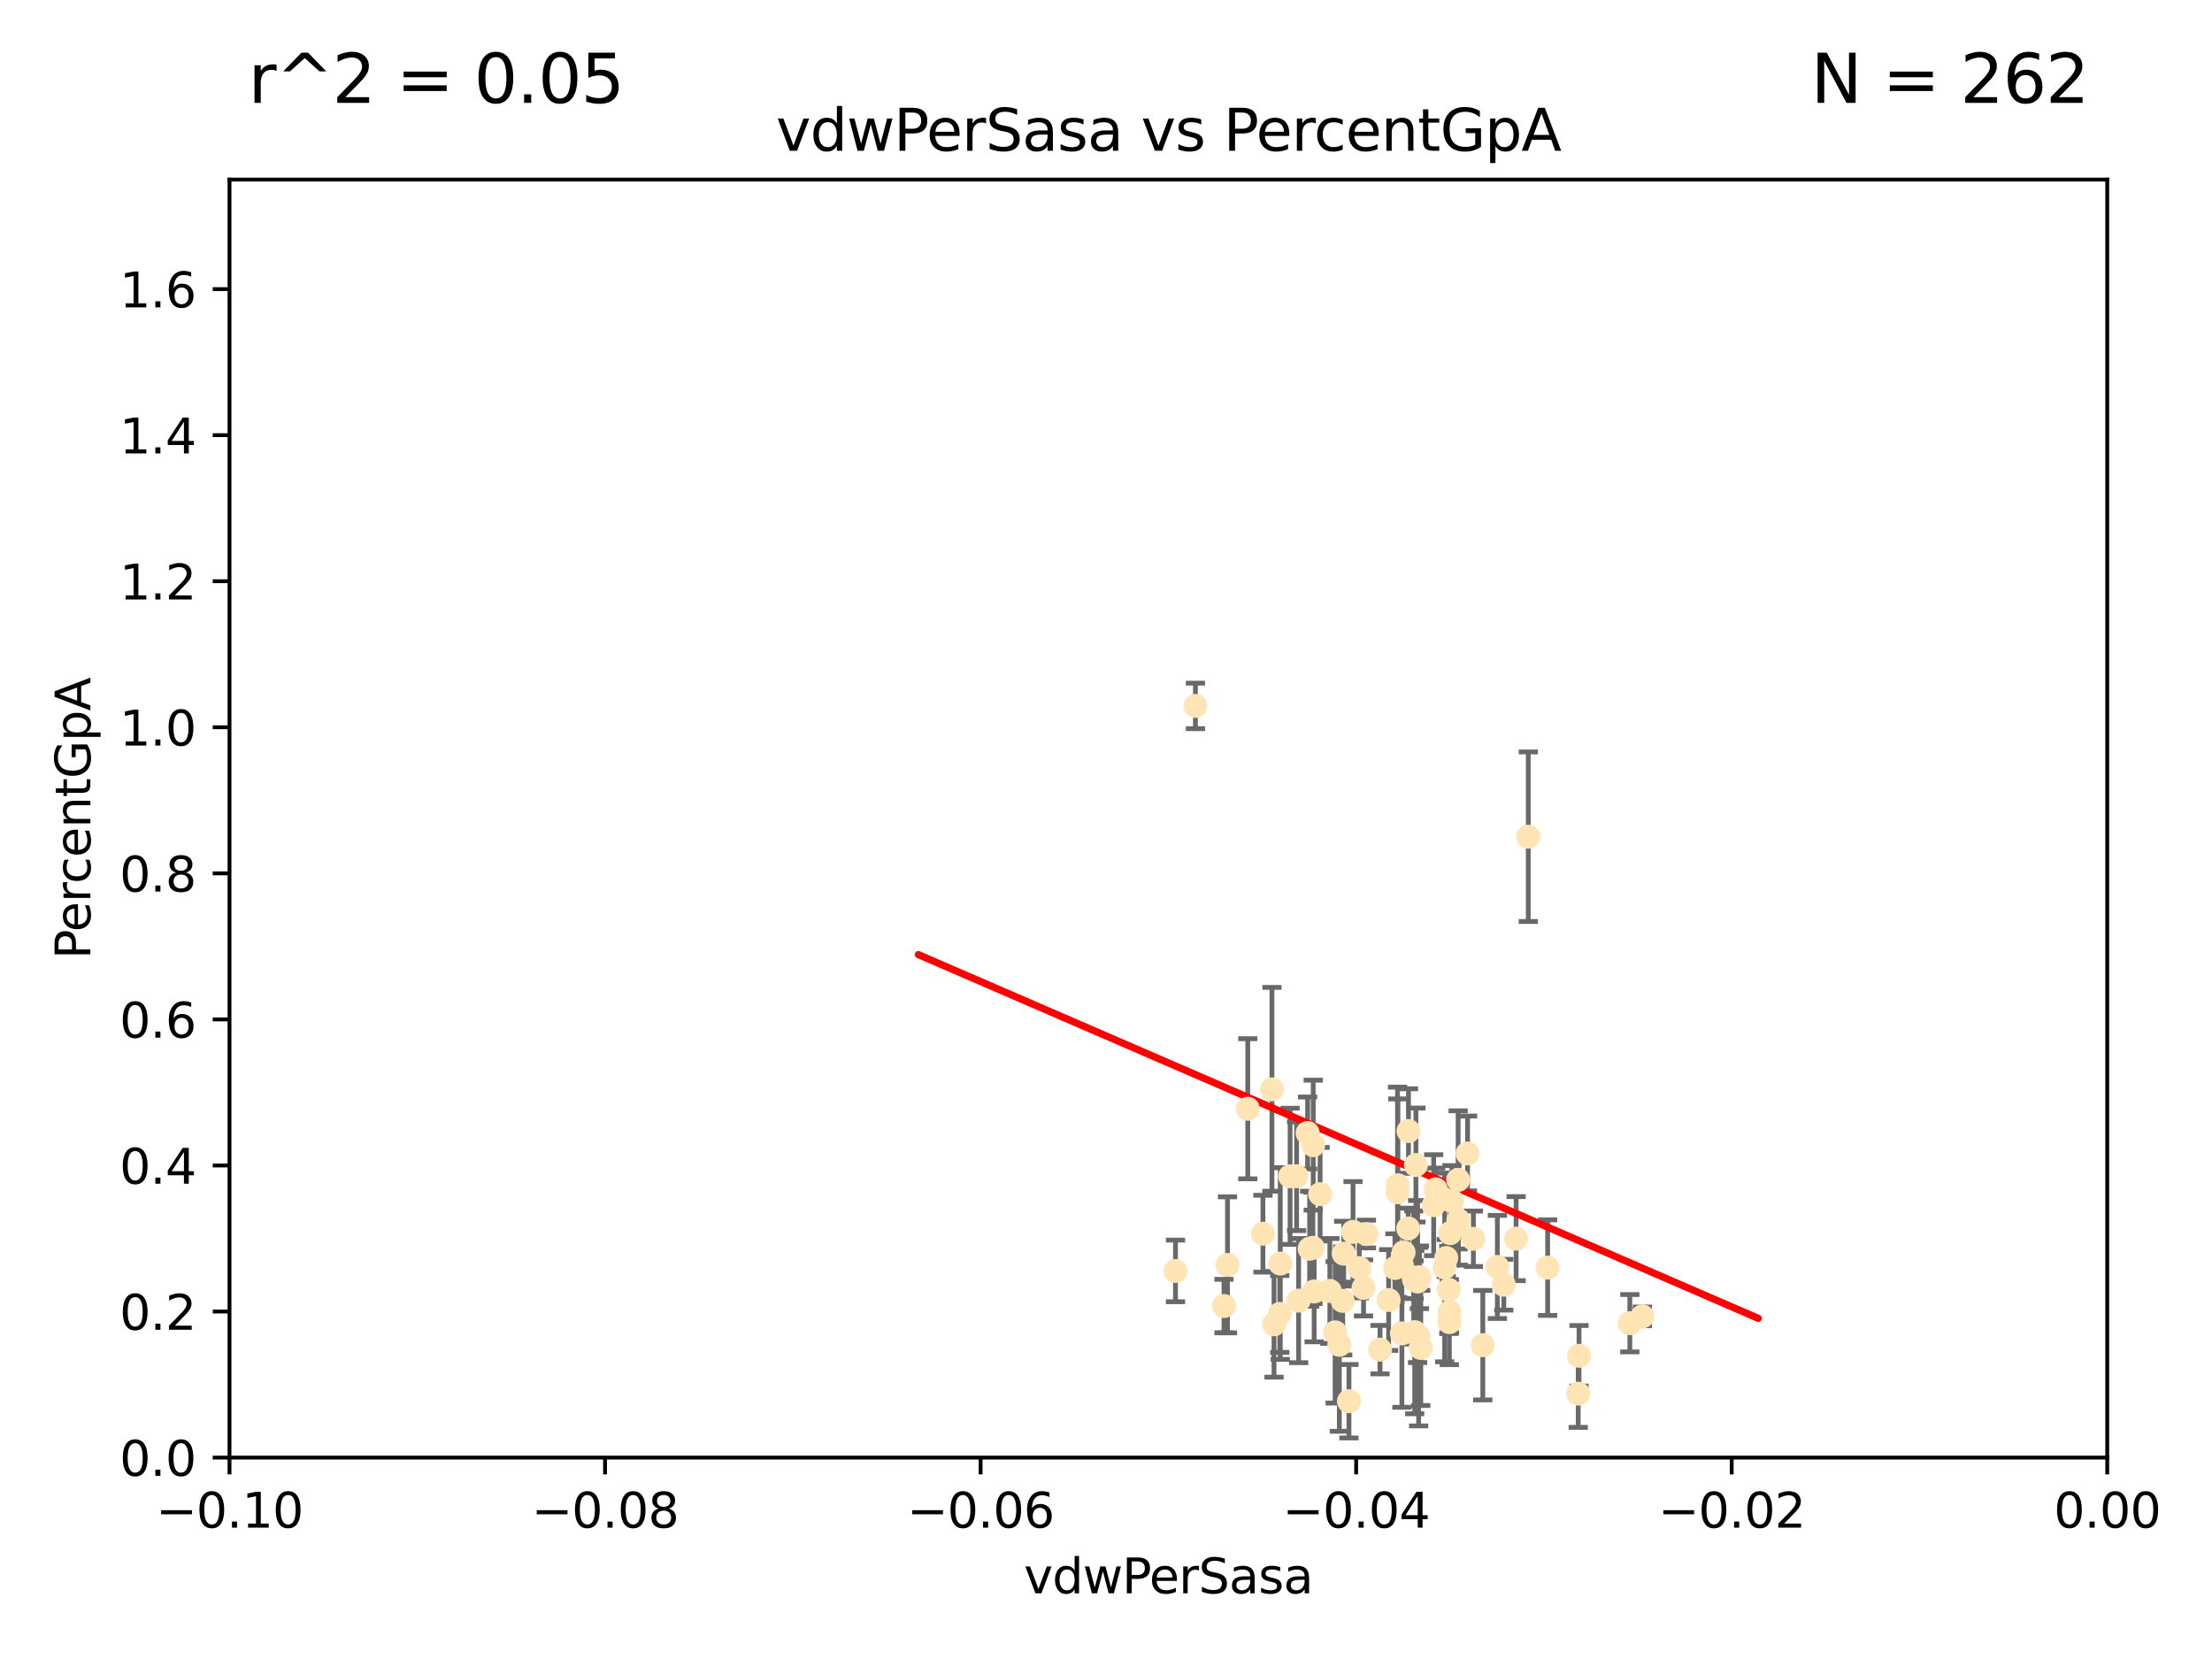 <?xml version="1.0" encoding="utf-8" standalone="no"?>
<!DOCTYPE svg PUBLIC "-//W3C//DTD SVG 1.1//EN"
  "http://www.w3.org/Graphics/SVG/1.1/DTD/svg11.dtd">
<svg xmlns:xlink="http://www.w3.org/1999/xlink" width="460.8pt" height="345.6pt" viewBox="0 0 460.8 345.6" xmlns="http://www.w3.org/2000/svg" version="1.1">
 <defs>
  <style type="text/css">*{stroke-linejoin: round; stroke-linecap: butt}</style>
 </defs>
 <g id="figure_1">
  <g id="patch_1">
   <path d="M 0 345.6 
L 460.8 345.6 
L 460.8 0 
L 0 0 
z
" style="fill: #ffffff"/>
  </g>
  <g id="axes_1">
   <g id="patch_2">
    <path d="M 47.81 303.64 
L 438.975 303.64 
L 438.975 37.411 
L 47.81 37.411 
z
" style="fill: #ffffff"/>
   </g>
   <g id="PathCollection_1">
    <defs>
     <path id="mdbe15349cc" d="M 0 1.118 
C 0.297 1.118 0.581 1 0.791 0.791 
C 1 0.581 1.118 0.297 1.118 0 
C 1.118 -0.297 1 -0.581 0.791 -0.791 
C 0.581 -1 0.297 -1.118 0 -1.118 
C -0.297 -1.118 -0.581 -1 -0.791 -0.791 
C -1 -0.581 -1.118 -0.297 -1.118 0 
C -1.118 0.297 -1 0.581 -0.791 0.791 
C -0.581 1 -0.297 1.118 0 1.118 
z
" style="stroke: #ffe4b5"/>
    </defs>
    <g clip-path="url(#p0924e05c5a)">
     <use xlink:href="#mdbe15349cc" x="272.401" y="236.024" style="fill: #ffe4b5; stroke: #ffe4b5"/>
     <use xlink:href="#mdbe15349cc" x="249.032" y="147.056" style="fill: #ffe4b5; stroke: #ffe4b5"/>
     <use xlink:href="#mdbe15349cc" x="273.569" y="238.556" style="fill: #ffe4b5; stroke: #ffe4b5"/>
     <use xlink:href="#mdbe15349cc" x="254.978" y="272.073" style="fill: #ffe4b5; stroke: #ffe4b5"/>
     <use xlink:href="#mdbe15349cc" x="273.493" y="259.945" style="fill: #ffe4b5; stroke: #ffe4b5"/>
     <use xlink:href="#mdbe15349cc" x="302.083" y="256.883" style="fill: #ffe4b5; stroke: #ffe4b5"/>
     <use xlink:href="#mdbe15349cc" x="295.528" y="278.454" style="fill: #ffe4b5; stroke: #ffe4b5"/>
     <use xlink:href="#mdbe15349cc" x="294.51" y="266.121" style="fill: #ffe4b5; stroke: #ffe4b5"/>
     <use xlink:href="#mdbe15349cc" x="284.051" y="268.294" style="fill: #ffe4b5; stroke: #ffe4b5"/>
     <use xlink:href="#mdbe15349cc" x="281.859" y="256.619" style="fill: #ffe4b5; stroke: #ffe4b5"/>
     <use xlink:href="#mdbe15349cc" x="291.13" y="248.374" style="fill: #ffe4b5; stroke: #ffe4b5"/>
     <use xlink:href="#mdbe15349cc" x="303.804" y="254.217" style="fill: #ffe4b5; stroke: #ffe4b5"/>
     <use xlink:href="#mdbe15349cc" x="272.823" y="260.133" style="fill: #ffe4b5; stroke: #ffe4b5"/>
     <use xlink:href="#mdbe15349cc" x="275.003" y="248.766" style="fill: #ffe4b5; stroke: #ffe4b5"/>
     <use xlink:href="#mdbe15349cc" x="295.314" y="266.966" style="fill: #ffe4b5; stroke: #ffe4b5"/>
     <use xlink:href="#mdbe15349cc" x="303.758" y="245.794" style="fill: #ffe4b5; stroke: #ffe4b5"/>
     <use xlink:href="#mdbe15349cc" x="295.97" y="280.798" style="fill: #ffe4b5; stroke: #ffe4b5"/>
     <use xlink:href="#mdbe15349cc" x="270.529" y="270.942" style="fill: #ffe4b5; stroke: #ffe4b5"/>
     <use xlink:href="#mdbe15349cc" x="279.92" y="261.159" style="fill: #ffe4b5; stroke: #ffe4b5"/>
     <use xlink:href="#mdbe15349cc" x="308.896" y="280.225" style="fill: #ffe4b5; stroke: #ffe4b5"/>
     <use xlink:href="#mdbe15349cc" x="289.28" y="270.815" style="fill: #ffe4b5; stroke: #ffe4b5"/>
     <use xlink:href="#mdbe15349cc" x="302.467" y="250.219" style="fill: #ffe4b5; stroke: #ffe4b5"/>
     <use xlink:href="#mdbe15349cc" x="265.402" y="275.875" style="fill: #ffe4b5; stroke: #ffe4b5"/>
     <use xlink:href="#mdbe15349cc" x="244.877" y="264.76" style="fill: #ffe4b5; stroke: #ffe4b5"/>
     <use xlink:href="#mdbe15349cc" x="284.648" y="257.072" style="fill: #ffe4b5; stroke: #ffe4b5"/>
     <use xlink:href="#mdbe15349cc" x="277.031" y="268.929" style="fill: #ffe4b5; stroke: #ffe4b5"/>
     <use xlink:href="#mdbe15349cc" x="278.132" y="277.551" style="fill: #ffe4b5; stroke: #ffe4b5"/>
     <use xlink:href="#mdbe15349cc" x="268.749" y="245.048" style="fill: #ffe4b5; stroke: #ffe4b5"/>
     <use xlink:href="#mdbe15349cc" x="293.411" y="235.615" style="fill: #ffe4b5; stroke: #ffe4b5"/>
     <use xlink:href="#mdbe15349cc" x="294.708" y="277.511" style="fill: #ffe4b5; stroke: #ffe4b5"/>
     <use xlink:href="#mdbe15349cc" x="322.403" y="264.074" style="fill: #ffe4b5; stroke: #ffe4b5"/>
     <use xlink:href="#mdbe15349cc" x="259.934" y="230.974" style="fill: #ffe4b5; stroke: #ffe4b5"/>
     <use xlink:href="#mdbe15349cc" x="292.026" y="263.623" style="fill: #ffe4b5; stroke: #ffe4b5"/>
     <use xlink:href="#mdbe15349cc" x="264.969" y="226.92" style="fill: #ffe4b5; stroke: #ffe4b5"/>
     <use xlink:href="#mdbe15349cc" x="301.956" y="273.317" style="fill: #ffe4b5; stroke: #ffe4b5"/>
     <use xlink:href="#mdbe15349cc" x="290.589" y="264.148" style="fill: #ffe4b5; stroke: #ffe4b5"/>
     <use xlink:href="#mdbe15349cc" x="300.953" y="264.031" style="fill: #ffe4b5; stroke: #ffe4b5"/>
     <use xlink:href="#mdbe15349cc" x="313.269" y="267.635" style="fill: #ffe4b5; stroke: #ffe4b5"/>
     <use xlink:href="#mdbe15349cc" x="279.716" y="270.997" style="fill: #ffe4b5; stroke: #ffe4b5"/>
     <use xlink:href="#mdbe15349cc" x="311.93" y="263.927" style="fill: #ffe4b5; stroke: #ffe4b5"/>
     <use xlink:href="#mdbe15349cc" x="328.776" y="290.323" style="fill: #ffe4b5; stroke: #ffe4b5"/>
     <use xlink:href="#mdbe15349cc" x="287.487" y="281.157" style="fill: #ffe4b5; stroke: #ffe4b5"/>
     <use xlink:href="#mdbe15349cc" x="294.579" y="266.582" style="fill: #ffe4b5; stroke: #ffe4b5"/>
     <use xlink:href="#mdbe15349cc" x="318.366" y="174.301" style="fill: #ffe4b5; stroke: #ffe4b5"/>
     <use xlink:href="#mdbe15349cc" x="295.69" y="266.085" style="fill: #ffe4b5; stroke: #ffe4b5"/>
     <use xlink:href="#mdbe15349cc" x="273.762" y="269.032" style="fill: #ffe4b5; stroke: #ffe4b5"/>
     <use xlink:href="#mdbe15349cc" x="301.814" y="268.709" style="fill: #ffe4b5; stroke: #ffe4b5"/>
     <use xlink:href="#mdbe15349cc" x="301.275" y="262.072" style="fill: #ffe4b5; stroke: #ffe4b5"/>
     <use xlink:href="#mdbe15349cc" x="315.832" y="258.03" style="fill: #ffe4b5; stroke: #ffe4b5"/>
     <use xlink:href="#mdbe15349cc" x="283.161" y="264.173" style="fill: #ffe4b5; stroke: #ffe4b5"/>
     <use xlink:href="#mdbe15349cc" x="292.39" y="260.898" style="fill: #ffe4b5; stroke: #ffe4b5"/>
     <use xlink:href="#mdbe15349cc" x="263.094" y="257.002" style="fill: #ffe4b5; stroke: #ffe4b5"/>
     <use xlink:href="#mdbe15349cc" x="306.931" y="258.061" style="fill: #ffe4b5; stroke: #ffe4b5"/>
     <use xlink:href="#mdbe15349cc" x="281.013" y="291.9" style="fill: #ffe4b5; stroke: #ffe4b5"/>
     <use xlink:href="#mdbe15349cc" x="299.073" y="247.753" style="fill: #ffe4b5; stroke: #ffe4b5"/>
     <use xlink:href="#mdbe15349cc" x="293.36" y="255.921" style="fill: #ffe4b5; stroke: #ffe4b5"/>
     <use xlink:href="#mdbe15349cc" x="339.524" y="275.649" style="fill: #ffe4b5; stroke: #ffe4b5"/>
     <use xlink:href="#mdbe15349cc" x="266.604" y="273.715" style="fill: #ffe4b5; stroke: #ffe4b5"/>
     <use xlink:href="#mdbe15349cc" x="255.713" y="263.501" style="fill: #ffe4b5; stroke: #ffe4b5"/>
     <use xlink:href="#mdbe15349cc" x="279.009" y="280.144" style="fill: #ffe4b5; stroke: #ffe4b5"/>
     <use xlink:href="#mdbe15349cc" x="266.702" y="263.219" style="fill: #ffe4b5; stroke: #ffe4b5"/>
     <use xlink:href="#mdbe15349cc" x="291.194" y="246.911" style="fill: #ffe4b5; stroke: #ffe4b5"/>
     <use xlink:href="#mdbe15349cc" x="305.718" y="240.283" style="fill: #ffe4b5; stroke: #ffe4b5"/>
     <use xlink:href="#mdbe15349cc" x="301.927" y="275.418" style="fill: #ffe4b5; stroke: #ffe4b5"/>
     <use xlink:href="#mdbe15349cc" x="342.144" y="274.226" style="fill: #ffe4b5; stroke: #ffe4b5"/>
     <use xlink:href="#mdbe15349cc" x="298.661" y="251.06" style="fill: #ffe4b5; stroke: #ffe4b5"/>
     <use xlink:href="#mdbe15349cc" x="294.958" y="242.696" style="fill: #ffe4b5; stroke: #ffe4b5"/>
     <use xlink:href="#mdbe15349cc" x="270.104" y="245.033" style="fill: #ffe4b5; stroke: #ffe4b5"/>
     <use xlink:href="#mdbe15349cc" x="292.041" y="277.773" style="fill: #ffe4b5; stroke: #ffe4b5"/>
     <use xlink:href="#mdbe15349cc" x="328.94" y="282.435" style="fill: #ffe4b5; stroke: #ffe4b5"/>
    </g>
   </g>
   <g id="matplotlib.axis_1">
    <g id="xtick_1">
     <g id="line2d_1">
      <defs>
       <path id="m740fb4e74c" d="M 0 0 
L 0 3.5 
" style="stroke: #000000; stroke-width: 0.8"/>
      </defs>
      <g>
       <use xlink:href="#m740fb4e74c" x="47.81" y="303.64" style="stroke: #000000; stroke-width: 0.8"/>
      </g>
     </g>
     <g id="text_1">
      <!-- −0.10 -->
      <g transform="translate(32.487 318.238)scale(0.1 -0.1)">
       <defs>
        <path id="DejaVuSans-2212" d="M 678 2272 
L 4684 2272 
L 4684 1741 
L 678 1741 
L 678 2272 
z
" transform="scale(0.016)"/>
        <path id="DejaVuSans-30" d="M 2034 4250 
Q 1547 4250 1301 3770 
Q 1056 3291 1056 2328 
Q 1056 1369 1301 889 
Q 1547 409 2034 409 
Q 2525 409 2770 889 
Q 3016 1369 3016 2328 
Q 3016 3291 2770 3770 
Q 2525 4250 2034 4250 
z
M 2034 4750 
Q 2819 4750 3233 4129 
Q 3647 3509 3647 2328 
Q 3647 1150 3233 529 
Q 2819 -91 2034 -91 
Q 1250 -91 836 529 
Q 422 1150 422 2328 
Q 422 3509 836 4129 
Q 1250 4750 2034 4750 
z
" transform="scale(0.016)"/>
        <path id="DejaVuSans-2e" d="M 684 794 
L 1344 794 
L 1344 0 
L 684 0 
L 684 794 
z
" transform="scale(0.016)"/>
        <path id="DejaVuSans-31" d="M 794 531 
L 1825 531 
L 1825 4091 
L 703 3866 
L 703 4441 
L 1819 4666 
L 2450 4666 
L 2450 531 
L 3481 531 
L 3481 0 
L 794 0 
L 794 531 
z
" transform="scale(0.016)"/>
       </defs>
       <use xlink:href="#DejaVuSans-2212"/>
       <use xlink:href="#DejaVuSans-30" x="83.789"/>
       <use xlink:href="#DejaVuSans-2e" x="147.412"/>
       <use xlink:href="#DejaVuSans-31" x="179.199"/>
       <use xlink:href="#DejaVuSans-30" x="242.822"/>
      </g>
     </g>
    </g>
    <g id="xtick_2">
     <g id="line2d_2">
      <g>
       <use xlink:href="#m740fb4e74c" x="126.043" y="303.64" style="stroke: #000000; stroke-width: 0.8"/>
      </g>
     </g>
     <g id="text_2">
      <!-- −0.08 -->
      <g transform="translate(110.72 318.238)scale(0.1 -0.1)">
       <defs>
        <path id="DejaVuSans-38" d="M 2034 2216 
Q 1584 2216 1326 1975 
Q 1069 1734 1069 1313 
Q 1069 891 1326 650 
Q 1584 409 2034 409 
Q 2484 409 2743 651 
Q 3003 894 3003 1313 
Q 3003 1734 2745 1975 
Q 2488 2216 2034 2216 
z
M 1403 2484 
Q 997 2584 770 2862 
Q 544 3141 544 3541 
Q 544 4100 942 4425 
Q 1341 4750 2034 4750 
Q 2731 4750 3128 4425 
Q 3525 4100 3525 3541 
Q 3525 3141 3298 2862 
Q 3072 2584 2669 2484 
Q 3125 2378 3379 2068 
Q 3634 1759 3634 1313 
Q 3634 634 3220 271 
Q 2806 -91 2034 -91 
Q 1263 -91 848 271 
Q 434 634 434 1313 
Q 434 1759 690 2068 
Q 947 2378 1403 2484 
z
M 1172 3481 
Q 1172 3119 1398 2916 
Q 1625 2713 2034 2713 
Q 2441 2713 2670 2916 
Q 2900 3119 2900 3481 
Q 2900 3844 2670 4047 
Q 2441 4250 2034 4250 
Q 1625 4250 1398 4047 
Q 1172 3844 1172 3481 
z
" transform="scale(0.016)"/>
       </defs>
       <use xlink:href="#DejaVuSans-2212"/>
       <use xlink:href="#DejaVuSans-30" x="83.789"/>
       <use xlink:href="#DejaVuSans-2e" x="147.412"/>
       <use xlink:href="#DejaVuSans-30" x="179.199"/>
       <use xlink:href="#DejaVuSans-38" x="242.822"/>
      </g>
     </g>
    </g>
    <g id="xtick_3">
     <g id="line2d_3">
      <g>
       <use xlink:href="#m740fb4e74c" x="204.276" y="303.64" style="stroke: #000000; stroke-width: 0.8"/>
      </g>
     </g>
     <g id="text_3">
      <!-- −0.06 -->
      <g transform="translate(188.953 318.238)scale(0.1 -0.1)">
       <defs>
        <path id="DejaVuSans-36" d="M 2113 2584 
Q 1688 2584 1439 2293 
Q 1191 2003 1191 1497 
Q 1191 994 1439 701 
Q 1688 409 2113 409 
Q 2538 409 2786 701 
Q 3034 994 3034 1497 
Q 3034 2003 2786 2293 
Q 2538 2584 2113 2584 
z
M 3366 4563 
L 3366 3988 
Q 3128 4100 2886 4159 
Q 2644 4219 2406 4219 
Q 1781 4219 1451 3797 
Q 1122 3375 1075 2522 
Q 1259 2794 1537 2939 
Q 1816 3084 2150 3084 
Q 2853 3084 3261 2657 
Q 3669 2231 3669 1497 
Q 3669 778 3244 343 
Q 2819 -91 2113 -91 
Q 1303 -91 875 529 
Q 447 1150 447 2328 
Q 447 3434 972 4092 
Q 1497 4750 2381 4750 
Q 2619 4750 2861 4703 
Q 3103 4656 3366 4563 
z
" transform="scale(0.016)"/>
       </defs>
       <use xlink:href="#DejaVuSans-2212"/>
       <use xlink:href="#DejaVuSans-30" x="83.789"/>
       <use xlink:href="#DejaVuSans-2e" x="147.412"/>
       <use xlink:href="#DejaVuSans-30" x="179.199"/>
       <use xlink:href="#DejaVuSans-36" x="242.822"/>
      </g>
     </g>
    </g>
    <g id="xtick_4">
     <g id="line2d_4">
      <g>
       <use xlink:href="#m740fb4e74c" x="282.509" y="303.64" style="stroke: #000000; stroke-width: 0.8"/>
      </g>
     </g>
     <g id="text_4">
      <!-- −0.04 -->
      <g transform="translate(267.186 318.238)scale(0.1 -0.1)">
       <defs>
        <path id="DejaVuSans-34" d="M 2419 4116 
L 825 1625 
L 2419 1625 
L 2419 4116 
z
M 2253 4666 
L 3047 4666 
L 3047 1625 
L 3713 1625 
L 3713 1100 
L 3047 1100 
L 3047 0 
L 2419 0 
L 2419 1100 
L 313 1100 
L 313 1709 
L 2253 4666 
z
" transform="scale(0.016)"/>
       </defs>
       <use xlink:href="#DejaVuSans-2212"/>
       <use xlink:href="#DejaVuSans-30" x="83.789"/>
       <use xlink:href="#DejaVuSans-2e" x="147.412"/>
       <use xlink:href="#DejaVuSans-30" x="179.199"/>
       <use xlink:href="#DejaVuSans-34" x="242.822"/>
      </g>
     </g>
    </g>
    <g id="xtick_5">
     <g id="line2d_5">
      <g>
       <use xlink:href="#m740fb4e74c" x="360.742" y="303.64" style="stroke: #000000; stroke-width: 0.8"/>
      </g>
     </g>
     <g id="text_5">
      <!-- −0.02 -->
      <g transform="translate(345.419 318.238)scale(0.1 -0.1)">
       <defs>
        <path id="DejaVuSans-32" d="M 1228 531 
L 3431 531 
L 3431 0 
L 469 0 
L 469 531 
Q 828 903 1448 1529 
Q 2069 2156 2228 2338 
Q 2531 2678 2651 2914 
Q 2772 3150 2772 3378 
Q 2772 3750 2511 3984 
Q 2250 4219 1831 4219 
Q 1534 4219 1204 4116 
Q 875 4013 500 3803 
L 500 4441 
Q 881 4594 1212 4672 
Q 1544 4750 1819 4750 
Q 2544 4750 2975 4387 
Q 3406 4025 3406 3419 
Q 3406 3131 3298 2873 
Q 3191 2616 2906 2266 
Q 2828 2175 2409 1742 
Q 1991 1309 1228 531 
z
" transform="scale(0.016)"/>
       </defs>
       <use xlink:href="#DejaVuSans-2212"/>
       <use xlink:href="#DejaVuSans-30" x="83.789"/>
       <use xlink:href="#DejaVuSans-2e" x="147.412"/>
       <use xlink:href="#DejaVuSans-30" x="179.199"/>
       <use xlink:href="#DejaVuSans-32" x="242.822"/>
      </g>
     </g>
    </g>
    <g id="xtick_6">
     <g id="line2d_6">
      <g>
       <use xlink:href="#m740fb4e74c" x="438.975" y="303.64" style="stroke: #000000; stroke-width: 0.8"/>
      </g>
     </g>
     <g id="text_6">
      <!-- 0.00 -->
      <g transform="translate(427.842 318.238)scale(0.1 -0.1)">
       <use xlink:href="#DejaVuSans-30"/>
       <use xlink:href="#DejaVuSans-2e" x="63.623"/>
       <use xlink:href="#DejaVuSans-30" x="95.41"/>
       <use xlink:href="#DejaVuSans-30" x="159.033"/>
      </g>
     </g>
    </g>
    <g id="text_7">
     <!-- vdwPerSasa -->
     <g transform="translate(213.297 331.917)scale(0.1 -0.1)">
      <defs>
       <path id="DejaVuSans-76" d="M 191 3500 
L 800 3500 
L 1894 563 
L 2988 3500 
L 3597 3500 
L 2284 0 
L 1503 0 
L 191 3500 
z
" transform="scale(0.016)"/>
       <path id="DejaVuSans-64" d="M 2906 2969 
L 2906 4863 
L 3481 4863 
L 3481 0 
L 2906 0 
L 2906 525 
Q 2725 213 2448 61 
Q 2172 -91 1784 -91 
Q 1150 -91 751 415 
Q 353 922 353 1747 
Q 353 2572 751 3078 
Q 1150 3584 1784 3584 
Q 2172 3584 2448 3432 
Q 2725 3281 2906 2969 
z
M 947 1747 
Q 947 1113 1208 752 
Q 1469 391 1925 391 
Q 2381 391 2643 752 
Q 2906 1113 2906 1747 
Q 2906 2381 2643 2742 
Q 2381 3103 1925 3103 
Q 1469 3103 1208 2742 
Q 947 2381 947 1747 
z
" transform="scale(0.016)"/>
       <path id="DejaVuSans-77" d="M 269 3500 
L 844 3500 
L 1563 769 
L 2278 3500 
L 2956 3500 
L 3675 769 
L 4391 3500 
L 4966 3500 
L 4050 0 
L 3372 0 
L 2619 2869 
L 1863 0 
L 1184 0 
L 269 3500 
z
" transform="scale(0.016)"/>
       <path id="DejaVuSans-50" d="M 1259 4147 
L 1259 2394 
L 2053 2394 
Q 2494 2394 2734 2622 
Q 2975 2850 2975 3272 
Q 2975 3691 2734 3919 
Q 2494 4147 2053 4147 
L 1259 4147 
z
M 628 4666 
L 2053 4666 
Q 2838 4666 3239 4311 
Q 3641 3956 3641 3272 
Q 3641 2581 3239 2228 
Q 2838 1875 2053 1875 
L 1259 1875 
L 1259 0 
L 628 0 
L 628 4666 
z
" transform="scale(0.016)"/>
       <path id="DejaVuSans-65" d="M 3597 1894 
L 3597 1613 
L 953 1613 
Q 991 1019 1311 708 
Q 1631 397 2203 397 
Q 2534 397 2845 478 
Q 3156 559 3463 722 
L 3463 178 
Q 3153 47 2828 -22 
Q 2503 -91 2169 -91 
Q 1331 -91 842 396 
Q 353 884 353 1716 
Q 353 2575 817 3079 
Q 1281 3584 2069 3584 
Q 2775 3584 3186 3129 
Q 3597 2675 3597 1894 
z
M 3022 2063 
Q 3016 2534 2758 2815 
Q 2500 3097 2075 3097 
Q 1594 3097 1305 2825 
Q 1016 2553 972 2059 
L 3022 2063 
z
" transform="scale(0.016)"/>
       <path id="DejaVuSans-72" d="M 2631 2963 
Q 2534 3019 2420 3045 
Q 2306 3072 2169 3072 
Q 1681 3072 1420 2755 
Q 1159 2438 1159 1844 
L 1159 0 
L 581 0 
L 581 3500 
L 1159 3500 
L 1159 2956 
Q 1341 3275 1631 3429 
Q 1922 3584 2338 3584 
Q 2397 3584 2469 3576 
Q 2541 3569 2628 3553 
L 2631 2963 
z
" transform="scale(0.016)"/>
       <path id="DejaVuSans-53" d="M 3425 4513 
L 3425 3897 
Q 3066 4069 2747 4153 
Q 2428 4238 2131 4238 
Q 1616 4238 1336 4038 
Q 1056 3838 1056 3469 
Q 1056 3159 1242 3001 
Q 1428 2844 1947 2747 
L 2328 2669 
Q 3034 2534 3370 2195 
Q 3706 1856 3706 1288 
Q 3706 609 3251 259 
Q 2797 -91 1919 -91 
Q 1588 -91 1214 -16 
Q 841 59 441 206 
L 441 856 
Q 825 641 1194 531 
Q 1563 422 1919 422 
Q 2459 422 2753 634 
Q 3047 847 3047 1241 
Q 3047 1584 2836 1778 
Q 2625 1972 2144 2069 
L 1759 2144 
Q 1053 2284 737 2584 
Q 422 2884 422 3419 
Q 422 4038 858 4394 
Q 1294 4750 2059 4750 
Q 2388 4750 2728 4690 
Q 3069 4631 3425 4513 
z
" transform="scale(0.016)"/>
       <path id="DejaVuSans-61" d="M 2194 1759 
Q 1497 1759 1228 1600 
Q 959 1441 959 1056 
Q 959 750 1161 570 
Q 1363 391 1709 391 
Q 2188 391 2477 730 
Q 2766 1069 2766 1631 
L 2766 1759 
L 2194 1759 
z
M 3341 1997 
L 3341 0 
L 2766 0 
L 2766 531 
Q 2569 213 2275 61 
Q 1981 -91 1556 -91 
Q 1019 -91 701 211 
Q 384 513 384 1019 
Q 384 1609 779 1909 
Q 1175 2209 1959 2209 
L 2766 2209 
L 2766 2266 
Q 2766 2663 2505 2880 
Q 2244 3097 1772 3097 
Q 1472 3097 1187 3025 
Q 903 2953 641 2809 
L 641 3341 
Q 956 3463 1253 3523 
Q 1550 3584 1831 3584 
Q 2591 3584 2966 3190 
Q 3341 2797 3341 1997 
z
" transform="scale(0.016)"/>
       <path id="DejaVuSans-73" d="M 2834 3397 
L 2834 2853 
Q 2591 2978 2328 3040 
Q 2066 3103 1784 3103 
Q 1356 3103 1142 2972 
Q 928 2841 928 2578 
Q 928 2378 1081 2264 
Q 1234 2150 1697 2047 
L 1894 2003 
Q 2506 1872 2764 1633 
Q 3022 1394 3022 966 
Q 3022 478 2636 193 
Q 2250 -91 1575 -91 
Q 1294 -91 989 -36 
Q 684 19 347 128 
L 347 722 
Q 666 556 975 473 
Q 1284 391 1588 391 
Q 1994 391 2212 530 
Q 2431 669 2431 922 
Q 2431 1156 2273 1281 
Q 2116 1406 1581 1522 
L 1381 1569 
Q 847 1681 609 1914 
Q 372 2147 372 2553 
Q 372 3047 722 3315 
Q 1072 3584 1716 3584 
Q 2034 3584 2315 3537 
Q 2597 3491 2834 3397 
z
" transform="scale(0.016)"/>
      </defs>
      <use xlink:href="#DejaVuSans-76"/>
      <use xlink:href="#DejaVuSans-64" x="59.18"/>
      <use xlink:href="#DejaVuSans-77" x="122.656"/>
      <use xlink:href="#DejaVuSans-50" x="204.443"/>
      <use xlink:href="#DejaVuSans-65" x="261.121"/>
      <use xlink:href="#DejaVuSans-72" x="322.645"/>
      <use xlink:href="#DejaVuSans-53" x="363.758"/>
      <use xlink:href="#DejaVuSans-61" x="427.234"/>
      <use xlink:href="#DejaVuSans-73" x="488.514"/>
      <use xlink:href="#DejaVuSans-61" x="540.613"/>
     </g>
    </g>
   </g>
   <g id="matplotlib.axis_2">
    <g id="ytick_1">
     <g id="line2d_7">
      <defs>
       <path id="m6c08b3ecfb" d="M 0 0 
L -3.5 0 
" style="stroke: #000000; stroke-width: 0.8"/>
      </defs>
      <g>
       <use xlink:href="#m6c08b3ecfb" x="47.81" y="303.64" style="stroke: #000000; stroke-width: 0.8"/>
      </g>
     </g>
     <g id="text_8">
      <!-- 0.0 -->
      <g transform="translate(24.907 307.439)scale(0.1 -0.1)">
       <use xlink:href="#DejaVuSans-30"/>
       <use xlink:href="#DejaVuSans-2e" x="63.623"/>
       <use xlink:href="#DejaVuSans-30" x="95.41"/>
      </g>
     </g>
    </g>
    <g id="ytick_2">
     <g id="line2d_8">
      <g>
       <use xlink:href="#m6c08b3ecfb" x="47.81" y="273.214" style="stroke: #000000; stroke-width: 0.8"/>
      </g>
     </g>
     <g id="text_9">
      <!-- 0.2 -->
      <g transform="translate(24.907 277.013)scale(0.1 -0.1)">
       <use xlink:href="#DejaVuSans-30"/>
       <use xlink:href="#DejaVuSans-2e" x="63.623"/>
       <use xlink:href="#DejaVuSans-32" x="95.41"/>
      </g>
     </g>
    </g>
    <g id="ytick_3">
     <g id="line2d_9">
      <g>
       <use xlink:href="#m6c08b3ecfb" x="47.81" y="242.788" style="stroke: #000000; stroke-width: 0.8"/>
      </g>
     </g>
     <g id="text_10">
      <!-- 0.4 -->
      <g transform="translate(24.907 246.587)scale(0.1 -0.1)">
       <use xlink:href="#DejaVuSans-30"/>
       <use xlink:href="#DejaVuSans-2e" x="63.623"/>
       <use xlink:href="#DejaVuSans-34" x="95.41"/>
      </g>
     </g>
    </g>
    <g id="ytick_4">
     <g id="line2d_10">
      <g>
       <use xlink:href="#m6c08b3ecfb" x="47.81" y="212.362" style="stroke: #000000; stroke-width: 0.8"/>
      </g>
     </g>
     <g id="text_11">
      <!-- 0.6 -->
      <g transform="translate(24.907 216.161)scale(0.1 -0.1)">
       <use xlink:href="#DejaVuSans-30"/>
       <use xlink:href="#DejaVuSans-2e" x="63.623"/>
       <use xlink:href="#DejaVuSans-36" x="95.41"/>
      </g>
     </g>
    </g>
    <g id="ytick_5">
     <g id="line2d_11">
      <g>
       <use xlink:href="#m6c08b3ecfb" x="47.81" y="181.935" style="stroke: #000000; stroke-width: 0.8"/>
      </g>
     </g>
     <g id="text_12">
      <!-- 0.8 -->
      <g transform="translate(24.907 185.735)scale(0.1 -0.1)">
       <use xlink:href="#DejaVuSans-30"/>
       <use xlink:href="#DejaVuSans-2e" x="63.623"/>
       <use xlink:href="#DejaVuSans-38" x="95.41"/>
      </g>
     </g>
    </g>
    <g id="ytick_6">
     <g id="line2d_12">
      <g>
       <use xlink:href="#m6c08b3ecfb" x="47.81" y="151.509" style="stroke: #000000; stroke-width: 0.8"/>
      </g>
     </g>
     <g id="text_13">
      <!-- 1.0 -->
      <g transform="translate(24.907 155.308)scale(0.1 -0.1)">
       <use xlink:href="#DejaVuSans-31"/>
       <use xlink:href="#DejaVuSans-2e" x="63.623"/>
       <use xlink:href="#DejaVuSans-30" x="95.41"/>
      </g>
     </g>
    </g>
    <g id="ytick_7">
     <g id="line2d_13">
      <g>
       <use xlink:href="#m6c08b3ecfb" x="47.81" y="121.083" style="stroke: #000000; stroke-width: 0.8"/>
      </g>
     </g>
     <g id="text_14">
      <!-- 1.2 -->
      <g transform="translate(24.907 124.882)scale(0.1 -0.1)">
       <use xlink:href="#DejaVuSans-31"/>
       <use xlink:href="#DejaVuSans-2e" x="63.623"/>
       <use xlink:href="#DejaVuSans-32" x="95.41"/>
      </g>
     </g>
    </g>
    <g id="ytick_8">
     <g id="line2d_14">
      <g>
       <use xlink:href="#m6c08b3ecfb" x="47.81" y="90.657" style="stroke: #000000; stroke-width: 0.8"/>
      </g>
     </g>
     <g id="text_15">
      <!-- 1.4 -->
      <g transform="translate(24.907 94.456)scale(0.1 -0.1)">
       <use xlink:href="#DejaVuSans-31"/>
       <use xlink:href="#DejaVuSans-2e" x="63.623"/>
       <use xlink:href="#DejaVuSans-34" x="95.41"/>
      </g>
     </g>
    </g>
    <g id="ytick_9">
     <g id="line2d_15">
      <g>
       <use xlink:href="#m6c08b3ecfb" x="47.81" y="60.231" style="stroke: #000000; stroke-width: 0.8"/>
      </g>
     </g>
     <g id="text_16">
      <!-- 1.6 -->
      <g transform="translate(24.907 64.03)scale(0.1 -0.1)">
       <use xlink:href="#DejaVuSans-31"/>
       <use xlink:href="#DejaVuSans-2e" x="63.623"/>
       <use xlink:href="#DejaVuSans-36" x="95.41"/>
      </g>
     </g>
    </g>
    <g id="text_17">
     <!-- PercentGpA -->
     <g transform="translate(18.827 199.802)rotate(-90)scale(0.1 -0.1)">
      <defs>
       <path id="DejaVuSans-63" d="M 3122 3366 
L 3122 2828 
Q 2878 2963 2633 3030 
Q 2388 3097 2138 3097 
Q 1578 3097 1268 2742 
Q 959 2388 959 1747 
Q 959 1106 1268 751 
Q 1578 397 2138 397 
Q 2388 397 2633 464 
Q 2878 531 3122 666 
L 3122 134 
Q 2881 22 2623 -34 
Q 2366 -91 2075 -91 
Q 1284 -91 818 406 
Q 353 903 353 1747 
Q 353 2603 823 3093 
Q 1294 3584 2113 3584 
Q 2378 3584 2631 3529 
Q 2884 3475 3122 3366 
z
" transform="scale(0.016)"/>
       <path id="DejaVuSans-6e" d="M 3513 2113 
L 3513 0 
L 2938 0 
L 2938 2094 
Q 2938 2591 2744 2837 
Q 2550 3084 2163 3084 
Q 1697 3084 1428 2787 
Q 1159 2491 1159 1978 
L 1159 0 
L 581 0 
L 581 3500 
L 1159 3500 
L 1159 2956 
Q 1366 3272 1645 3428 
Q 1925 3584 2291 3584 
Q 2894 3584 3203 3211 
Q 3513 2838 3513 2113 
z
" transform="scale(0.016)"/>
       <path id="DejaVuSans-74" d="M 1172 4494 
L 1172 3500 
L 2356 3500 
L 2356 3053 
L 1172 3053 
L 1172 1153 
Q 1172 725 1289 603 
Q 1406 481 1766 481 
L 2356 481 
L 2356 0 
L 1766 0 
Q 1100 0 847 248 
Q 594 497 594 1153 
L 594 3053 
L 172 3053 
L 172 3500 
L 594 3500 
L 594 4494 
L 1172 4494 
z
" transform="scale(0.016)"/>
       <path id="DejaVuSans-47" d="M 3809 666 
L 3809 1919 
L 2778 1919 
L 2778 2438 
L 4434 2438 
L 4434 434 
Q 4069 175 3628 42 
Q 3188 -91 2688 -91 
Q 1594 -91 976 548 
Q 359 1188 359 2328 
Q 359 3472 976 4111 
Q 1594 4750 2688 4750 
Q 3144 4750 3555 4637 
Q 3966 4525 4313 4306 
L 4313 3634 
Q 3963 3931 3569 4081 
Q 3175 4231 2741 4231 
Q 1884 4231 1454 3753 
Q 1025 3275 1025 2328 
Q 1025 1384 1454 906 
Q 1884 428 2741 428 
Q 3075 428 3337 486 
Q 3600 544 3809 666 
z
" transform="scale(0.016)"/>
       <path id="DejaVuSans-70" d="M 1159 525 
L 1159 -1331 
L 581 -1331 
L 581 3500 
L 1159 3500 
L 1159 2969 
Q 1341 3281 1617 3432 
Q 1894 3584 2278 3584 
Q 2916 3584 3314 3078 
Q 3713 2572 3713 1747 
Q 3713 922 3314 415 
Q 2916 -91 2278 -91 
Q 1894 -91 1617 61 
Q 1341 213 1159 525 
z
M 3116 1747 
Q 3116 2381 2855 2742 
Q 2594 3103 2138 3103 
Q 1681 3103 1420 2742 
Q 1159 2381 1159 1747 
Q 1159 1113 1420 752 
Q 1681 391 2138 391 
Q 2594 391 2855 752 
Q 3116 1113 3116 1747 
z
" transform="scale(0.016)"/>
       <path id="DejaVuSans-41" d="M 2188 4044 
L 1331 1722 
L 3047 1722 
L 2188 4044 
z
M 1831 4666 
L 2547 4666 
L 4325 0 
L 3669 0 
L 3244 1197 
L 1141 1197 
L 716 0 
L 50 0 
L 1831 4666 
z
" transform="scale(0.016)"/>
      </defs>
      <use xlink:href="#DejaVuSans-50"/>
      <use xlink:href="#DejaVuSans-65" x="56.678"/>
      <use xlink:href="#DejaVuSans-72" x="118.201"/>
      <use xlink:href="#DejaVuSans-63" x="157.064"/>
      <use xlink:href="#DejaVuSans-65" x="212.045"/>
      <use xlink:href="#DejaVuSans-6e" x="273.568"/>
      <use xlink:href="#DejaVuSans-74" x="336.947"/>
      <use xlink:href="#DejaVuSans-47" x="376.156"/>
      <use xlink:href="#DejaVuSans-70" x="453.646"/>
      <use xlink:href="#DejaVuSans-41" x="517.123"/>
     </g>
    </g>
   </g>
   <g id="LineCollection_1">
    <path d="M 272.401 243.516 
L 272.401 228.533 
" clip-path="url(#p0924e05c5a)" style="fill: none; stroke: #696969"/>
    <path d="M 249.032 151.794 
L 249.032 142.317 
" clip-path="url(#p0924e05c5a)" style="fill: none; stroke: #696969"/>
    <path d="M 273.569 252.097 
L 273.569 225.016 
" clip-path="url(#p0924e05c5a)" style="fill: none; stroke: #696969"/>
    <path d="M 254.978 277.635 
L 254.978 266.511 
" clip-path="url(#p0924e05c5a)" style="fill: none; stroke: #696969"/>
    <path d="M 273.493 271.552 
L 273.493 248.339 
" clip-path="url(#p0924e05c5a)" style="fill: none; stroke: #696969"/>
    <path d="M 302.083 263.541 
L 302.083 250.225 
" clip-path="url(#p0924e05c5a)" style="fill: none; stroke: #696969"/>
    <path d="M 295.528 297.045 
L 295.528 259.864 
" clip-path="url(#p0924e05c5a)" style="fill: none; stroke: #696969"/>
    <path d="M 294.51 279.981 
L 294.51 252.261 
" clip-path="url(#p0924e05c5a)" style="fill: none; stroke: #696969"/>
    <path d="M 284.051 274.133 
L 284.051 262.455 
" clip-path="url(#p0924e05c5a)" style="fill: none; stroke: #696969"/>
    <path d="M 281.859 267.094 
L 281.859 246.145 
" clip-path="url(#p0924e05c5a)" style="fill: none; stroke: #696969"/>
    <path d="M 291.13 270.281 
L 291.13 226.467 
" clip-path="url(#p0924e05c5a)" style="fill: none; stroke: #696969"/>
    <path d="M 303.804 263.55 
L 303.804 244.884 
" clip-path="url(#p0924e05c5a)" style="fill: none; stroke: #696969"/>
    <path d="M 272.823 272.111 
L 272.823 248.155 
" clip-path="url(#p0924e05c5a)" style="fill: none; stroke: #696969"/>
    <path d="M 275.003 258.504 
L 275.003 239.028 
" clip-path="url(#p0924e05c5a)" style="fill: none; stroke: #696969"/>
    <path d="M 295.314 283.841 
L 295.314 250.092 
" clip-path="url(#p0924e05c5a)" style="fill: none; stroke: #696969"/>
    <path d="M 303.758 260.183 
L 303.758 231.405 
" clip-path="url(#p0924e05c5a)" style="fill: none; stroke: #696969"/>
    <path d="M 295.97 292.789 
L 295.97 268.808 
" clip-path="url(#p0924e05c5a)" style="fill: none; stroke: #696969"/>
    <path d="M 270.529 283.871 
L 270.529 258.013 
" clip-path="url(#p0924e05c5a)" style="fill: none; stroke: #696969"/>
    <path d="M 279.92 267.909 
L 279.92 254.41 
" clip-path="url(#p0924e05c5a)" style="fill: none; stroke: #696969"/>
    <path d="M 308.896 291.627 
L 308.896 268.824 
" clip-path="url(#p0924e05c5a)" style="fill: none; stroke: #696969"/>
    <path d="M 289.28 281.314 
L 289.28 260.317 
" clip-path="url(#p0924e05c5a)" style="fill: none; stroke: #696969"/>
    <path d="M 302.467 257.613 
L 302.467 242.825 
" clip-path="url(#p0924e05c5a)" style="fill: none; stroke: #696969"/>
    <path d="M 265.402 286.882 
L 265.402 264.868 
" clip-path="url(#p0924e05c5a)" style="fill: none; stroke: #696969"/>
    <path d="M 244.877 271.181 
L 244.877 258.34 
" clip-path="url(#p0924e05c5a)" style="fill: none; stroke: #696969"/>
    <path d="M 284.648 259.961 
L 284.648 254.182 
" clip-path="url(#p0924e05c5a)" style="fill: none; stroke: #696969"/>
    <path d="M 277.031 279.846 
L 277.031 258.013 
" clip-path="url(#p0924e05c5a)" style="fill: none; stroke: #696969"/>
    <path d="M 278.132 292.284 
L 278.132 262.817 
" clip-path="url(#p0924e05c5a)" style="fill: none; stroke: #696969"/>
    <path d="M 268.749 259.236 
L 268.749 230.86 
" clip-path="url(#p0924e05c5a)" style="fill: none; stroke: #696969"/>
    <path d="M 293.411 244.419 
L 293.411 226.811 
" clip-path="url(#p0924e05c5a)" style="fill: none; stroke: #696969"/>
    <path d="M 294.708 294.511 
L 294.708 260.511 
" clip-path="url(#p0924e05c5a)" style="fill: none; stroke: #696969"/>
    <path d="M 322.403 274.032 
L 322.403 254.116 
" clip-path="url(#p0924e05c5a)" style="fill: none; stroke: #696969"/>
    <path d="M 259.934 245.568 
L 259.934 216.38 
" clip-path="url(#p0924e05c5a)" style="fill: none; stroke: #696969"/>
    <path d="M 292.026 266.339 
L 292.026 260.907 
" clip-path="url(#p0924e05c5a)" style="fill: none; stroke: #696969"/>
    <path d="M 264.969 248.148 
L 264.969 205.692 
" clip-path="url(#p0924e05c5a)" style="fill: none; stroke: #696969"/>
    <path d="M 301.956 277.619 
L 301.956 269.015 
" clip-path="url(#p0924e05c5a)" style="fill: none; stroke: #696969"/>
    <path d="M 290.589 271.276 
L 290.589 257.019 
" clip-path="url(#p0924e05c5a)" style="fill: none; stroke: #696969"/>
    <path d="M 300.953 283.684 
L 300.953 244.378 
" clip-path="url(#p0924e05c5a)" style="fill: none; stroke: #696969"/>
    <path d="M 313.269 272.919 
L 313.269 262.35 
" clip-path="url(#p0924e05c5a)" style="fill: none; stroke: #696969"/>
    <path d="M 279.716 282.258 
L 279.716 259.736 
" clip-path="url(#p0924e05c5a)" style="fill: none; stroke: #696969"/>
    <path d="M 311.93 274.67 
L 311.93 253.184 
" clip-path="url(#p0924e05c5a)" style="fill: none; stroke: #696969"/>
    <path d="M 328.776 297.345 
L 328.776 283.301 
" clip-path="url(#p0924e05c5a)" style="fill: none; stroke: #696969"/>
    <path d="M 287.487 286.202 
L 287.487 276.111 
" clip-path="url(#p0924e05c5a)" style="fill: none; stroke: #696969"/>
    <path d="M 294.579 270.509 
L 294.579 262.655 
" clip-path="url(#p0924e05c5a)" style="fill: none; stroke: #696969"/>
    <path d="M 318.366 191.963 
L 318.366 156.639 
" clip-path="url(#p0924e05c5a)" style="fill: none; stroke: #696969"/>
    <path d="M 295.69 272.611 
L 295.69 259.558 
" clip-path="url(#p0924e05c5a)" style="fill: none; stroke: #696969"/>
    <path d="M 273.762 279.528 
L 273.762 258.535 
" clip-path="url(#p0924e05c5a)" style="fill: none; stroke: #696969"/>
    <path d="M 301.814 277.781 
L 301.814 259.637 
" clip-path="url(#p0924e05c5a)" style="fill: none; stroke: #696969"/>
    <path d="M 301.275 265.923 
L 301.275 258.22 
" clip-path="url(#p0924e05c5a)" style="fill: none; stroke: #696969"/>
    <path d="M 315.832 266.785 
L 315.832 249.275 
" clip-path="url(#p0924e05c5a)" style="fill: none; stroke: #696969"/>
    <path d="M 283.161 270.37 
L 283.161 257.976 
" clip-path="url(#p0924e05c5a)" style="fill: none; stroke: #696969"/>
    <path d="M 292.39 264.148 
L 292.39 257.647 
" clip-path="url(#p0924e05c5a)" style="fill: none; stroke: #696969"/>
    <path d="M 263.094 265.006 
L 263.094 248.999 
" clip-path="url(#p0924e05c5a)" style="fill: none; stroke: #696969"/>
    <path d="M 306.931 263.837 
L 306.931 252.286 
" clip-path="url(#p0924e05c5a)" style="fill: none; stroke: #696969"/>
    <path d="M 281.013 299.55 
L 281.013 284.25 
" clip-path="url(#p0924e05c5a)" style="fill: none; stroke: #696969"/>
    <path d="M 299.073 252.169 
L 299.073 243.336 
" clip-path="url(#p0924e05c5a)" style="fill: none; stroke: #696969"/>
    <path d="M 293.36 260.159 
L 293.36 251.682 
" clip-path="url(#p0924e05c5a)" style="fill: none; stroke: #696969"/>
    <path d="M 339.524 281.622 
L 339.524 269.676 
" clip-path="url(#p0924e05c5a)" style="fill: none; stroke: #696969"/>
    <path d="M 266.604 281.728 
L 266.604 265.702 
" clip-path="url(#p0924e05c5a)" style="fill: none; stroke: #696969"/>
    <path d="M 255.713 277.668 
L 255.713 249.333 
" clip-path="url(#p0924e05c5a)" style="fill: none; stroke: #696969"/>
    <path d="M 279.009 298.166 
L 279.009 262.122 
" clip-path="url(#p0924e05c5a)" style="fill: none; stroke: #696969"/>
    <path d="M 266.702 283.184 
L 266.702 243.254 
" clip-path="url(#p0924e05c5a)" style="fill: none; stroke: #696969"/>
    <path d="M 291.194 264.899 
L 291.194 228.924 
" clip-path="url(#p0924e05c5a)" style="fill: none; stroke: #696969"/>
    <path d="M 305.718 248.079 
L 305.718 232.487 
" clip-path="url(#p0924e05c5a)" style="fill: none; stroke: #696969"/>
    <path d="M 301.927 284.282 
L 301.927 266.555 
" clip-path="url(#p0924e05c5a)" style="fill: none; stroke: #696969"/>
    <path d="M 342.144 276.177 
L 342.144 272.275 
" clip-path="url(#p0924e05c5a)" style="fill: none; stroke: #696969"/>
    <path d="M 298.661 261.58 
L 298.661 240.54 
" clip-path="url(#p0924e05c5a)" style="fill: none; stroke: #696969"/>
    <path d="M 294.958 254.567 
L 294.958 230.825 
" clip-path="url(#p0924e05c5a)" style="fill: none; stroke: #696969"/>
    <path d="M 270.104 256.351 
L 270.104 233.715 
" clip-path="url(#p0924e05c5a)" style="fill: none; stroke: #696969"/>
    <path d="M 292.041 293.163 
L 292.041 262.382 
" clip-path="url(#p0924e05c5a)" style="fill: none; stroke: #696969"/>
    <path d="M 328.94 288.743 
L 328.94 276.127 
" clip-path="url(#p0924e05c5a)" style="fill: none; stroke: #696969"/>
   </g>
   <g id="line2d_16">
    <defs>
     <path id="mc8c39d7a2a" d="M 2 0 
L -2 -0 
" style="stroke: #696969"/>
    </defs>
    <g clip-path="url(#p0924e05c5a)">
     <use xlink:href="#mc8c39d7a2a" x="272.401" y="243.516" style="fill: #696969; stroke: #696969"/>
     <use xlink:href="#mc8c39d7a2a" x="249.032" y="151.794" style="fill: #696969; stroke: #696969"/>
     <use xlink:href="#mc8c39d7a2a" x="273.569" y="252.097" style="fill: #696969; stroke: #696969"/>
     <use xlink:href="#mc8c39d7a2a" x="254.978" y="277.635" style="fill: #696969; stroke: #696969"/>
     <use xlink:href="#mc8c39d7a2a" x="273.493" y="271.552" style="fill: #696969; stroke: #696969"/>
     <use xlink:href="#mc8c39d7a2a" x="302.083" y="263.541" style="fill: #696969; stroke: #696969"/>
     <use xlink:href="#mc8c39d7a2a" x="295.528" y="297.045" style="fill: #696969; stroke: #696969"/>
     <use xlink:href="#mc8c39d7a2a" x="294.51" y="279.981" style="fill: #696969; stroke: #696969"/>
     <use xlink:href="#mc8c39d7a2a" x="284.051" y="274.133" style="fill: #696969; stroke: #696969"/>
     <use xlink:href="#mc8c39d7a2a" x="281.859" y="267.094" style="fill: #696969; stroke: #696969"/>
     <use xlink:href="#mc8c39d7a2a" x="291.13" y="270.281" style="fill: #696969; stroke: #696969"/>
     <use xlink:href="#mc8c39d7a2a" x="303.804" y="263.55" style="fill: #696969; stroke: #696969"/>
     <use xlink:href="#mc8c39d7a2a" x="272.823" y="272.111" style="fill: #696969; stroke: #696969"/>
     <use xlink:href="#mc8c39d7a2a" x="275.003" y="258.504" style="fill: #696969; stroke: #696969"/>
     <use xlink:href="#mc8c39d7a2a" x="295.314" y="283.841" style="fill: #696969; stroke: #696969"/>
     <use xlink:href="#mc8c39d7a2a" x="303.758" y="260.183" style="fill: #696969; stroke: #696969"/>
     <use xlink:href="#mc8c39d7a2a" x="295.97" y="292.789" style="fill: #696969; stroke: #696969"/>
     <use xlink:href="#mc8c39d7a2a" x="270.529" y="283.871" style="fill: #696969; stroke: #696969"/>
     <use xlink:href="#mc8c39d7a2a" x="279.92" y="267.909" style="fill: #696969; stroke: #696969"/>
     <use xlink:href="#mc8c39d7a2a" x="308.896" y="291.627" style="fill: #696969; stroke: #696969"/>
     <use xlink:href="#mc8c39d7a2a" x="289.28" y="281.314" style="fill: #696969; stroke: #696969"/>
     <use xlink:href="#mc8c39d7a2a" x="302.467" y="257.613" style="fill: #696969; stroke: #696969"/>
     <use xlink:href="#mc8c39d7a2a" x="265.402" y="286.882" style="fill: #696969; stroke: #696969"/>
     <use xlink:href="#mc8c39d7a2a" x="244.877" y="271.181" style="fill: #696969; stroke: #696969"/>
     <use xlink:href="#mc8c39d7a2a" x="284.648" y="259.961" style="fill: #696969; stroke: #696969"/>
     <use xlink:href="#mc8c39d7a2a" x="277.031" y="279.846" style="fill: #696969; stroke: #696969"/>
     <use xlink:href="#mc8c39d7a2a" x="278.132" y="292.284" style="fill: #696969; stroke: #696969"/>
     <use xlink:href="#mc8c39d7a2a" x="268.749" y="259.236" style="fill: #696969; stroke: #696969"/>
     <use xlink:href="#mc8c39d7a2a" x="293.411" y="244.419" style="fill: #696969; stroke: #696969"/>
     <use xlink:href="#mc8c39d7a2a" x="294.708" y="294.511" style="fill: #696969; stroke: #696969"/>
     <use xlink:href="#mc8c39d7a2a" x="322.403" y="274.032" style="fill: #696969; stroke: #696969"/>
     <use xlink:href="#mc8c39d7a2a" x="259.934" y="245.568" style="fill: #696969; stroke: #696969"/>
     <use xlink:href="#mc8c39d7a2a" x="292.026" y="266.339" style="fill: #696969; stroke: #696969"/>
     <use xlink:href="#mc8c39d7a2a" x="264.969" y="248.148" style="fill: #696969; stroke: #696969"/>
     <use xlink:href="#mc8c39d7a2a" x="301.956" y="277.619" style="fill: #696969; stroke: #696969"/>
     <use xlink:href="#mc8c39d7a2a" x="290.589" y="271.276" style="fill: #696969; stroke: #696969"/>
     <use xlink:href="#mc8c39d7a2a" x="300.953" y="283.684" style="fill: #696969; stroke: #696969"/>
     <use xlink:href="#mc8c39d7a2a" x="313.269" y="272.919" style="fill: #696969; stroke: #696969"/>
     <use xlink:href="#mc8c39d7a2a" x="279.716" y="282.258" style="fill: #696969; stroke: #696969"/>
     <use xlink:href="#mc8c39d7a2a" x="311.93" y="274.67" style="fill: #696969; stroke: #696969"/>
     <use xlink:href="#mc8c39d7a2a" x="328.776" y="297.345" style="fill: #696969; stroke: #696969"/>
     <use xlink:href="#mc8c39d7a2a" x="287.487" y="286.202" style="fill: #696969; stroke: #696969"/>
     <use xlink:href="#mc8c39d7a2a" x="294.579" y="270.509" style="fill: #696969; stroke: #696969"/>
     <use xlink:href="#mc8c39d7a2a" x="318.366" y="191.963" style="fill: #696969; stroke: #696969"/>
     <use xlink:href="#mc8c39d7a2a" x="295.69" y="272.611" style="fill: #696969; stroke: #696969"/>
     <use xlink:href="#mc8c39d7a2a" x="273.762" y="279.528" style="fill: #696969; stroke: #696969"/>
     <use xlink:href="#mc8c39d7a2a" x="301.814" y="277.781" style="fill: #696969; stroke: #696969"/>
     <use xlink:href="#mc8c39d7a2a" x="301.275" y="265.923" style="fill: #696969; stroke: #696969"/>
     <use xlink:href="#mc8c39d7a2a" x="315.832" y="266.785" style="fill: #696969; stroke: #696969"/>
     <use xlink:href="#mc8c39d7a2a" x="283.161" y="270.37" style="fill: #696969; stroke: #696969"/>
     <use xlink:href="#mc8c39d7a2a" x="292.39" y="264.148" style="fill: #696969; stroke: #696969"/>
     <use xlink:href="#mc8c39d7a2a" x="263.094" y="265.006" style="fill: #696969; stroke: #696969"/>
     <use xlink:href="#mc8c39d7a2a" x="306.931" y="263.837" style="fill: #696969; stroke: #696969"/>
     <use xlink:href="#mc8c39d7a2a" x="281.013" y="299.55" style="fill: #696969; stroke: #696969"/>
     <use xlink:href="#mc8c39d7a2a" x="299.073" y="252.169" style="fill: #696969; stroke: #696969"/>
     <use xlink:href="#mc8c39d7a2a" x="293.36" y="260.159" style="fill: #696969; stroke: #696969"/>
     <use xlink:href="#mc8c39d7a2a" x="339.524" y="281.622" style="fill: #696969; stroke: #696969"/>
     <use xlink:href="#mc8c39d7a2a" x="266.604" y="281.728" style="fill: #696969; stroke: #696969"/>
     <use xlink:href="#mc8c39d7a2a" x="255.713" y="277.668" style="fill: #696969; stroke: #696969"/>
     <use xlink:href="#mc8c39d7a2a" x="279.009" y="298.166" style="fill: #696969; stroke: #696969"/>
     <use xlink:href="#mc8c39d7a2a" x="266.702" y="283.184" style="fill: #696969; stroke: #696969"/>
     <use xlink:href="#mc8c39d7a2a" x="291.194" y="264.899" style="fill: #696969; stroke: #696969"/>
     <use xlink:href="#mc8c39d7a2a" x="305.718" y="248.079" style="fill: #696969; stroke: #696969"/>
     <use xlink:href="#mc8c39d7a2a" x="301.927" y="284.282" style="fill: #696969; stroke: #696969"/>
     <use xlink:href="#mc8c39d7a2a" x="342.144" y="276.177" style="fill: #696969; stroke: #696969"/>
     <use xlink:href="#mc8c39d7a2a" x="298.661" y="261.58" style="fill: #696969; stroke: #696969"/>
     <use xlink:href="#mc8c39d7a2a" x="294.958" y="254.567" style="fill: #696969; stroke: #696969"/>
     <use xlink:href="#mc8c39d7a2a" x="270.104" y="256.351" style="fill: #696969; stroke: #696969"/>
     <use xlink:href="#mc8c39d7a2a" x="292.041" y="293.163" style="fill: #696969; stroke: #696969"/>
     <use xlink:href="#mc8c39d7a2a" x="328.94" y="288.743" style="fill: #696969; stroke: #696969"/>
    </g>
   </g>
   <g id="line2d_17">
    <g clip-path="url(#p0924e05c5a)">
     <use xlink:href="#mc8c39d7a2a" x="272.401" y="228.533" style="fill: #696969; stroke: #696969"/>
     <use xlink:href="#mc8c39d7a2a" x="249.032" y="142.317" style="fill: #696969; stroke: #696969"/>
     <use xlink:href="#mc8c39d7a2a" x="273.569" y="225.016" style="fill: #696969; stroke: #696969"/>
     <use xlink:href="#mc8c39d7a2a" x="254.978" y="266.511" style="fill: #696969; stroke: #696969"/>
     <use xlink:href="#mc8c39d7a2a" x="273.493" y="248.339" style="fill: #696969; stroke: #696969"/>
     <use xlink:href="#mc8c39d7a2a" x="302.083" y="250.225" style="fill: #696969; stroke: #696969"/>
     <use xlink:href="#mc8c39d7a2a" x="295.528" y="259.864" style="fill: #696969; stroke: #696969"/>
     <use xlink:href="#mc8c39d7a2a" x="294.51" y="252.261" style="fill: #696969; stroke: #696969"/>
     <use xlink:href="#mc8c39d7a2a" x="284.051" y="262.455" style="fill: #696969; stroke: #696969"/>
     <use xlink:href="#mc8c39d7a2a" x="281.859" y="246.145" style="fill: #696969; stroke: #696969"/>
     <use xlink:href="#mc8c39d7a2a" x="291.13" y="226.467" style="fill: #696969; stroke: #696969"/>
     <use xlink:href="#mc8c39d7a2a" x="303.804" y="244.884" style="fill: #696969; stroke: #696969"/>
     <use xlink:href="#mc8c39d7a2a" x="272.823" y="248.155" style="fill: #696969; stroke: #696969"/>
     <use xlink:href="#mc8c39d7a2a" x="275.003" y="239.028" style="fill: #696969; stroke: #696969"/>
     <use xlink:href="#mc8c39d7a2a" x="295.314" y="250.092" style="fill: #696969; stroke: #696969"/>
     <use xlink:href="#mc8c39d7a2a" x="303.758" y="231.405" style="fill: #696969; stroke: #696969"/>
     <use xlink:href="#mc8c39d7a2a" x="295.97" y="268.808" style="fill: #696969; stroke: #696969"/>
     <use xlink:href="#mc8c39d7a2a" x="270.529" y="258.013" style="fill: #696969; stroke: #696969"/>
     <use xlink:href="#mc8c39d7a2a" x="279.92" y="254.41" style="fill: #696969; stroke: #696969"/>
     <use xlink:href="#mc8c39d7a2a" x="308.896" y="268.824" style="fill: #696969; stroke: #696969"/>
     <use xlink:href="#mc8c39d7a2a" x="289.28" y="260.317" style="fill: #696969; stroke: #696969"/>
     <use xlink:href="#mc8c39d7a2a" x="302.467" y="242.825" style="fill: #696969; stroke: #696969"/>
     <use xlink:href="#mc8c39d7a2a" x="265.402" y="264.868" style="fill: #696969; stroke: #696969"/>
     <use xlink:href="#mc8c39d7a2a" x="244.877" y="258.34" style="fill: #696969; stroke: #696969"/>
     <use xlink:href="#mc8c39d7a2a" x="284.648" y="254.182" style="fill: #696969; stroke: #696969"/>
     <use xlink:href="#mc8c39d7a2a" x="277.031" y="258.013" style="fill: #696969; stroke: #696969"/>
     <use xlink:href="#mc8c39d7a2a" x="278.132" y="262.817" style="fill: #696969; stroke: #696969"/>
     <use xlink:href="#mc8c39d7a2a" x="268.749" y="230.86" style="fill: #696969; stroke: #696969"/>
     <use xlink:href="#mc8c39d7a2a" x="293.411" y="226.811" style="fill: #696969; stroke: #696969"/>
     <use xlink:href="#mc8c39d7a2a" x="294.708" y="260.511" style="fill: #696969; stroke: #696969"/>
     <use xlink:href="#mc8c39d7a2a" x="322.403" y="254.116" style="fill: #696969; stroke: #696969"/>
     <use xlink:href="#mc8c39d7a2a" x="259.934" y="216.38" style="fill: #696969; stroke: #696969"/>
     <use xlink:href="#mc8c39d7a2a" x="292.026" y="260.907" style="fill: #696969; stroke: #696969"/>
     <use xlink:href="#mc8c39d7a2a" x="264.969" y="205.692" style="fill: #696969; stroke: #696969"/>
     <use xlink:href="#mc8c39d7a2a" x="301.956" y="269.015" style="fill: #696969; stroke: #696969"/>
     <use xlink:href="#mc8c39d7a2a" x="290.589" y="257.019" style="fill: #696969; stroke: #696969"/>
     <use xlink:href="#mc8c39d7a2a" x="300.953" y="244.378" style="fill: #696969; stroke: #696969"/>
     <use xlink:href="#mc8c39d7a2a" x="313.269" y="262.35" style="fill: #696969; stroke: #696969"/>
     <use xlink:href="#mc8c39d7a2a" x="279.716" y="259.736" style="fill: #696969; stroke: #696969"/>
     <use xlink:href="#mc8c39d7a2a" x="311.93" y="253.184" style="fill: #696969; stroke: #696969"/>
     <use xlink:href="#mc8c39d7a2a" x="328.776" y="283.301" style="fill: #696969; stroke: #696969"/>
     <use xlink:href="#mc8c39d7a2a" x="287.487" y="276.111" style="fill: #696969; stroke: #696969"/>
     <use xlink:href="#mc8c39d7a2a" x="294.579" y="262.655" style="fill: #696969; stroke: #696969"/>
     <use xlink:href="#mc8c39d7a2a" x="318.366" y="156.639" style="fill: #696969; stroke: #696969"/>
     <use xlink:href="#mc8c39d7a2a" x="295.69" y="259.558" style="fill: #696969; stroke: #696969"/>
     <use xlink:href="#mc8c39d7a2a" x="273.762" y="258.535" style="fill: #696969; stroke: #696969"/>
     <use xlink:href="#mc8c39d7a2a" x="301.814" y="259.637" style="fill: #696969; stroke: #696969"/>
     <use xlink:href="#mc8c39d7a2a" x="301.275" y="258.22" style="fill: #696969; stroke: #696969"/>
     <use xlink:href="#mc8c39d7a2a" x="315.832" y="249.275" style="fill: #696969; stroke: #696969"/>
     <use xlink:href="#mc8c39d7a2a" x="283.161" y="257.976" style="fill: #696969; stroke: #696969"/>
     <use xlink:href="#mc8c39d7a2a" x="292.39" y="257.647" style="fill: #696969; stroke: #696969"/>
     <use xlink:href="#mc8c39d7a2a" x="263.094" y="248.999" style="fill: #696969; stroke: #696969"/>
     <use xlink:href="#mc8c39d7a2a" x="306.931" y="252.286" style="fill: #696969; stroke: #696969"/>
     <use xlink:href="#mc8c39d7a2a" x="281.013" y="284.25" style="fill: #696969; stroke: #696969"/>
     <use xlink:href="#mc8c39d7a2a" x="299.073" y="243.336" style="fill: #696969; stroke: #696969"/>
     <use xlink:href="#mc8c39d7a2a" x="293.36" y="251.682" style="fill: #696969; stroke: #696969"/>
     <use xlink:href="#mc8c39d7a2a" x="339.524" y="269.676" style="fill: #696969; stroke: #696969"/>
     <use xlink:href="#mc8c39d7a2a" x="266.604" y="265.702" style="fill: #696969; stroke: #696969"/>
     <use xlink:href="#mc8c39d7a2a" x="255.713" y="249.333" style="fill: #696969; stroke: #696969"/>
     <use xlink:href="#mc8c39d7a2a" x="279.009" y="262.122" style="fill: #696969; stroke: #696969"/>
     <use xlink:href="#mc8c39d7a2a" x="266.702" y="243.254" style="fill: #696969; stroke: #696969"/>
     <use xlink:href="#mc8c39d7a2a" x="291.194" y="228.924" style="fill: #696969; stroke: #696969"/>
     <use xlink:href="#mc8c39d7a2a" x="305.718" y="232.487" style="fill: #696969; stroke: #696969"/>
     <use xlink:href="#mc8c39d7a2a" x="301.927" y="266.555" style="fill: #696969; stroke: #696969"/>
     <use xlink:href="#mc8c39d7a2a" x="342.144" y="272.275" style="fill: #696969; stroke: #696969"/>
     <use xlink:href="#mc8c39d7a2a" x="298.661" y="240.54" style="fill: #696969; stroke: #696969"/>
     <use xlink:href="#mc8c39d7a2a" x="294.958" y="230.825" style="fill: #696969; stroke: #696969"/>
     <use xlink:href="#mc8c39d7a2a" x="270.104" y="233.715" style="fill: #696969; stroke: #696969"/>
     <use xlink:href="#mc8c39d7a2a" x="292.041" y="262.382" style="fill: #696969; stroke: #696969"/>
     <use xlink:href="#mc8c39d7a2a" x="328.94" y="276.127" style="fill: #696969; stroke: #696969"/>
    </g>
   </g>
   <g id="line2d_18">
    <path d="M 257.709 227.615 
L 366.288 274.638 
L 191.321 198.865 
L 289.213 241.259 
" clip-path="url(#p0924e05c5a)" style="fill: none; stroke: #ff0000; stroke-width: 1.5; stroke-linecap: square"/>
   </g>
   <g id="line2d_19">
    <defs>
     <path id="m486221137a" d="M 0 2 
C 0.53 2 1.039 1.789 1.414 1.414 
C 1.789 1.039 2 0.53 2 0 
C 2 -0.53 1.789 -1.039 1.414 -1.414 
C 1.039 -1.789 0.53 -2 0 -2 
C -0.53 -2 -1.039 -1.789 -1.414 -1.414 
C -1.789 -1.039 -2 -0.53 -2 0 
C -2 0.53 -1.789 1.039 -1.414 1.414 
C -1.039 1.789 -0.53 2 0 2 
z
" style="stroke: #ffe4b5"/>
    </defs>
    <g clip-path="url(#p0924e05c5a)">
     <use xlink:href="#m486221137a" x="272.401" y="236.024" style="fill: #ffe4b5; stroke: #ffe4b5"/>
     <use xlink:href="#m486221137a" x="249.032" y="147.056" style="fill: #ffe4b5; stroke: #ffe4b5"/>
     <use xlink:href="#m486221137a" x="273.569" y="238.556" style="fill: #ffe4b5; stroke: #ffe4b5"/>
     <use xlink:href="#m486221137a" x="254.978" y="272.073" style="fill: #ffe4b5; stroke: #ffe4b5"/>
     <use xlink:href="#m486221137a" x="273.493" y="259.945" style="fill: #ffe4b5; stroke: #ffe4b5"/>
     <use xlink:href="#m486221137a" x="302.083" y="256.883" style="fill: #ffe4b5; stroke: #ffe4b5"/>
     <use xlink:href="#m486221137a" x="295.528" y="278.454" style="fill: #ffe4b5; stroke: #ffe4b5"/>
     <use xlink:href="#m486221137a" x="294.51" y="266.121" style="fill: #ffe4b5; stroke: #ffe4b5"/>
     <use xlink:href="#m486221137a" x="284.051" y="268.294" style="fill: #ffe4b5; stroke: #ffe4b5"/>
     <use xlink:href="#m486221137a" x="281.859" y="256.619" style="fill: #ffe4b5; stroke: #ffe4b5"/>
     <use xlink:href="#m486221137a" x="291.13" y="248.374" style="fill: #ffe4b5; stroke: #ffe4b5"/>
     <use xlink:href="#m486221137a" x="303.804" y="254.217" style="fill: #ffe4b5; stroke: #ffe4b5"/>
     <use xlink:href="#m486221137a" x="272.823" y="260.133" style="fill: #ffe4b5; stroke: #ffe4b5"/>
     <use xlink:href="#m486221137a" x="275.003" y="248.766" style="fill: #ffe4b5; stroke: #ffe4b5"/>
     <use xlink:href="#m486221137a" x="295.314" y="266.966" style="fill: #ffe4b5; stroke: #ffe4b5"/>
     <use xlink:href="#m486221137a" x="303.758" y="245.794" style="fill: #ffe4b5; stroke: #ffe4b5"/>
     <use xlink:href="#m486221137a" x="295.97" y="280.798" style="fill: #ffe4b5; stroke: #ffe4b5"/>
     <use xlink:href="#m486221137a" x="270.529" y="270.942" style="fill: #ffe4b5; stroke: #ffe4b5"/>
     <use xlink:href="#m486221137a" x="279.92" y="261.159" style="fill: #ffe4b5; stroke: #ffe4b5"/>
     <use xlink:href="#m486221137a" x="308.896" y="280.225" style="fill: #ffe4b5; stroke: #ffe4b5"/>
     <use xlink:href="#m486221137a" x="289.28" y="270.815" style="fill: #ffe4b5; stroke: #ffe4b5"/>
     <use xlink:href="#m486221137a" x="302.467" y="250.219" style="fill: #ffe4b5; stroke: #ffe4b5"/>
     <use xlink:href="#m486221137a" x="265.402" y="275.875" style="fill: #ffe4b5; stroke: #ffe4b5"/>
     <use xlink:href="#m486221137a" x="244.877" y="264.76" style="fill: #ffe4b5; stroke: #ffe4b5"/>
     <use xlink:href="#m486221137a" x="284.648" y="257.072" style="fill: #ffe4b5; stroke: #ffe4b5"/>
     <use xlink:href="#m486221137a" x="277.031" y="268.929" style="fill: #ffe4b5; stroke: #ffe4b5"/>
     <use xlink:href="#m486221137a" x="278.132" y="277.551" style="fill: #ffe4b5; stroke: #ffe4b5"/>
     <use xlink:href="#m486221137a" x="268.749" y="245.048" style="fill: #ffe4b5; stroke: #ffe4b5"/>
     <use xlink:href="#m486221137a" x="293.411" y="235.615" style="fill: #ffe4b5; stroke: #ffe4b5"/>
     <use xlink:href="#m486221137a" x="294.708" y="277.511" style="fill: #ffe4b5; stroke: #ffe4b5"/>
     <use xlink:href="#m486221137a" x="322.403" y="264.074" style="fill: #ffe4b5; stroke: #ffe4b5"/>
     <use xlink:href="#m486221137a" x="259.934" y="230.974" style="fill: #ffe4b5; stroke: #ffe4b5"/>
     <use xlink:href="#m486221137a" x="292.026" y="263.623" style="fill: #ffe4b5; stroke: #ffe4b5"/>
     <use xlink:href="#m486221137a" x="264.969" y="226.92" style="fill: #ffe4b5; stroke: #ffe4b5"/>
     <use xlink:href="#m486221137a" x="301.956" y="273.317" style="fill: #ffe4b5; stroke: #ffe4b5"/>
     <use xlink:href="#m486221137a" x="290.589" y="264.148" style="fill: #ffe4b5; stroke: #ffe4b5"/>
     <use xlink:href="#m486221137a" x="300.953" y="264.031" style="fill: #ffe4b5; stroke: #ffe4b5"/>
     <use xlink:href="#m486221137a" x="313.269" y="267.635" style="fill: #ffe4b5; stroke: #ffe4b5"/>
     <use xlink:href="#m486221137a" x="279.716" y="270.997" style="fill: #ffe4b5; stroke: #ffe4b5"/>
     <use xlink:href="#m486221137a" x="311.93" y="263.927" style="fill: #ffe4b5; stroke: #ffe4b5"/>
     <use xlink:href="#m486221137a" x="328.776" y="290.323" style="fill: #ffe4b5; stroke: #ffe4b5"/>
     <use xlink:href="#m486221137a" x="287.487" y="281.157" style="fill: #ffe4b5; stroke: #ffe4b5"/>
     <use xlink:href="#m486221137a" x="294.579" y="266.582" style="fill: #ffe4b5; stroke: #ffe4b5"/>
     <use xlink:href="#m486221137a" x="318.366" y="174.301" style="fill: #ffe4b5; stroke: #ffe4b5"/>
     <use xlink:href="#m486221137a" x="295.69" y="266.085" style="fill: #ffe4b5; stroke: #ffe4b5"/>
     <use xlink:href="#m486221137a" x="273.762" y="269.032" style="fill: #ffe4b5; stroke: #ffe4b5"/>
     <use xlink:href="#m486221137a" x="301.814" y="268.709" style="fill: #ffe4b5; stroke: #ffe4b5"/>
     <use xlink:href="#m486221137a" x="301.275" y="262.072" style="fill: #ffe4b5; stroke: #ffe4b5"/>
     <use xlink:href="#m486221137a" x="315.832" y="258.03" style="fill: #ffe4b5; stroke: #ffe4b5"/>
     <use xlink:href="#m486221137a" x="283.161" y="264.173" style="fill: #ffe4b5; stroke: #ffe4b5"/>
     <use xlink:href="#m486221137a" x="292.39" y="260.898" style="fill: #ffe4b5; stroke: #ffe4b5"/>
     <use xlink:href="#m486221137a" x="263.094" y="257.002" style="fill: #ffe4b5; stroke: #ffe4b5"/>
     <use xlink:href="#m486221137a" x="306.931" y="258.061" style="fill: #ffe4b5; stroke: #ffe4b5"/>
     <use xlink:href="#m486221137a" x="281.013" y="291.9" style="fill: #ffe4b5; stroke: #ffe4b5"/>
     <use xlink:href="#m486221137a" x="299.073" y="247.753" style="fill: #ffe4b5; stroke: #ffe4b5"/>
     <use xlink:href="#m486221137a" x="293.36" y="255.921" style="fill: #ffe4b5; stroke: #ffe4b5"/>
     <use xlink:href="#m486221137a" x="339.524" y="275.649" style="fill: #ffe4b5; stroke: #ffe4b5"/>
     <use xlink:href="#m486221137a" x="266.604" y="273.715" style="fill: #ffe4b5; stroke: #ffe4b5"/>
     <use xlink:href="#m486221137a" x="255.713" y="263.501" style="fill: #ffe4b5; stroke: #ffe4b5"/>
     <use xlink:href="#m486221137a" x="279.009" y="280.144" style="fill: #ffe4b5; stroke: #ffe4b5"/>
     <use xlink:href="#m486221137a" x="266.702" y="263.219" style="fill: #ffe4b5; stroke: #ffe4b5"/>
     <use xlink:href="#m486221137a" x="291.194" y="246.911" style="fill: #ffe4b5; stroke: #ffe4b5"/>
     <use xlink:href="#m486221137a" x="305.718" y="240.283" style="fill: #ffe4b5; stroke: #ffe4b5"/>
     <use xlink:href="#m486221137a" x="301.927" y="275.418" style="fill: #ffe4b5; stroke: #ffe4b5"/>
     <use xlink:href="#m486221137a" x="342.144" y="274.226" style="fill: #ffe4b5; stroke: #ffe4b5"/>
     <use xlink:href="#m486221137a" x="298.661" y="251.06" style="fill: #ffe4b5; stroke: #ffe4b5"/>
     <use xlink:href="#m486221137a" x="294.958" y="242.696" style="fill: #ffe4b5; stroke: #ffe4b5"/>
     <use xlink:href="#m486221137a" x="270.104" y="245.033" style="fill: #ffe4b5; stroke: #ffe4b5"/>
     <use xlink:href="#m486221137a" x="292.041" y="277.773" style="fill: #ffe4b5; stroke: #ffe4b5"/>
     <use xlink:href="#m486221137a" x="328.94" y="282.435" style="fill: #ffe4b5; stroke: #ffe4b5"/>
    </g>
   </g>
   <g id="patch_3">
    <path d="M 47.81 303.64 
L 47.81 37.411 
" style="fill: none; stroke: #000000; stroke-width: 0.8; stroke-linejoin: miter; stroke-linecap: square"/>
   </g>
   <g id="patch_4">
    <path d="M 438.975 303.64 
L 438.975 37.411 
" style="fill: none; stroke: #000000; stroke-width: 0.8; stroke-linejoin: miter; stroke-linecap: square"/>
   </g>
   <g id="patch_5">
    <path d="M 47.81 303.64 
L 438.975 303.64 
" style="fill: none; stroke: #000000; stroke-width: 0.8; stroke-linejoin: miter; stroke-linecap: square"/>
   </g>
   <g id="patch_6">
    <path d="M 47.81 37.411 
L 438.975 37.411 
" style="fill: none; stroke: #000000; stroke-width: 0.8; stroke-linejoin: miter; stroke-linecap: square"/>
   </g>
   <g id="text_18">
    <!-- N = 262 -->
    <g transform="translate(377.237 21.426)scale(0.14 -0.14)">
     <defs>
      <path id="DejaVuSans-4e" d="M 628 4666 
L 1478 4666 
L 3547 763 
L 3547 4666 
L 4159 4666 
L 4159 0 
L 3309 0 
L 1241 3903 
L 1241 0 
L 628 0 
L 628 4666 
z
" transform="scale(0.016)"/>
      <path id="DejaVuSans-20" transform="scale(0.016)"/>
      <path id="DejaVuSans-3d" d="M 678 2906 
L 4684 2906 
L 4684 2381 
L 678 2381 
L 678 2906 
z
M 678 1631 
L 4684 1631 
L 4684 1100 
L 678 1100 
L 678 1631 
z
" transform="scale(0.016)"/>
     </defs>
     <use xlink:href="#DejaVuSans-4e"/>
     <use xlink:href="#DejaVuSans-20" x="74.805"/>
     <use xlink:href="#DejaVuSans-3d" x="106.592"/>
     <use xlink:href="#DejaVuSans-20" x="190.381"/>
     <use xlink:href="#DejaVuSans-32" x="222.168"/>
     <use xlink:href="#DejaVuSans-36" x="285.791"/>
     <use xlink:href="#DejaVuSans-32" x="349.414"/>
    </g>
   </g>
   <g id="text_19">
    <!-- r^2 = 0.05 -->
    <g transform="translate(51.722 21.426)scale(0.14 -0.14)">
     <defs>
      <path id="DejaVuSans-5e" d="M 2988 4666 
L 4684 2925 
L 4056 2925 
L 2681 4159 
L 1306 2925 
L 678 2925 
L 2375 4666 
L 2988 4666 
z
" transform="scale(0.016)"/>
      <path id="DejaVuSans-35" d="M 691 4666 
L 3169 4666 
L 3169 4134 
L 1269 4134 
L 1269 2991 
Q 1406 3038 1543 3061 
Q 1681 3084 1819 3084 
Q 2600 3084 3056 2656 
Q 3513 2228 3513 1497 
Q 3513 744 3044 326 
Q 2575 -91 1722 -91 
Q 1428 -91 1123 -41 
Q 819 9 494 109 
L 494 744 
Q 775 591 1075 516 
Q 1375 441 1709 441 
Q 2250 441 2565 725 
Q 2881 1009 2881 1497 
Q 2881 1984 2565 2268 
Q 2250 2553 1709 2553 
Q 1456 2553 1204 2497 
Q 953 2441 691 2322 
L 691 4666 
z
" transform="scale(0.016)"/>
     </defs>
     <use xlink:href="#DejaVuSans-72"/>
     <use xlink:href="#DejaVuSans-5e" x="41.113"/>
     <use xlink:href="#DejaVuSans-32" x="124.902"/>
     <use xlink:href="#DejaVuSans-20" x="188.525"/>
     <use xlink:href="#DejaVuSans-3d" x="220.312"/>
     <use xlink:href="#DejaVuSans-20" x="304.102"/>
     <use xlink:href="#DejaVuSans-30" x="335.889"/>
     <use xlink:href="#DejaVuSans-2e" x="399.512"/>
     <use xlink:href="#DejaVuSans-30" x="431.299"/>
     <use xlink:href="#DejaVuSans-35" x="494.922"/>
    </g>
   </g>
   <g id="text_20">
    <!-- vdwPerSasa vs PercentGpA -->
    <g transform="translate(161.656 31.411)scale(0.12 -0.12)">
     <use xlink:href="#DejaVuSans-76"/>
     <use xlink:href="#DejaVuSans-64" x="59.18"/>
     <use xlink:href="#DejaVuSans-77" x="122.656"/>
     <use xlink:href="#DejaVuSans-50" x="204.443"/>
     <use xlink:href="#DejaVuSans-65" x="261.121"/>
     <use xlink:href="#DejaVuSans-72" x="322.645"/>
     <use xlink:href="#DejaVuSans-53" x="363.758"/>
     <use xlink:href="#DejaVuSans-61" x="427.234"/>
     <use xlink:href="#DejaVuSans-73" x="488.514"/>
     <use xlink:href="#DejaVuSans-61" x="540.613"/>
     <use xlink:href="#DejaVuSans-20" x="601.893"/>
     <use xlink:href="#DejaVuSans-76" x="633.68"/>
     <use xlink:href="#DejaVuSans-73" x="692.859"/>
     <use xlink:href="#DejaVuSans-20" x="744.959"/>
     <use xlink:href="#DejaVuSans-50" x="776.746"/>
     <use xlink:href="#DejaVuSans-65" x="833.424"/>
     <use xlink:href="#DejaVuSans-72" x="894.947"/>
     <use xlink:href="#DejaVuSans-63" x="933.811"/>
     <use xlink:href="#DejaVuSans-65" x="988.791"/>
     <use xlink:href="#DejaVuSans-6e" x="1050.314"/>
     <use xlink:href="#DejaVuSans-74" x="1113.693"/>
     <use xlink:href="#DejaVuSans-47" x="1152.902"/>
     <use xlink:href="#DejaVuSans-70" x="1230.393"/>
     <use xlink:href="#DejaVuSans-41" x="1293.869"/>
    </g>
   </g>
  </g>
 </g>
 <defs>
  <clipPath id="p0924e05c5a">
   <rect x="47.81" y="37.411" width="391.165" height="266.229"/>
  </clipPath>
 </defs>
</svg>
